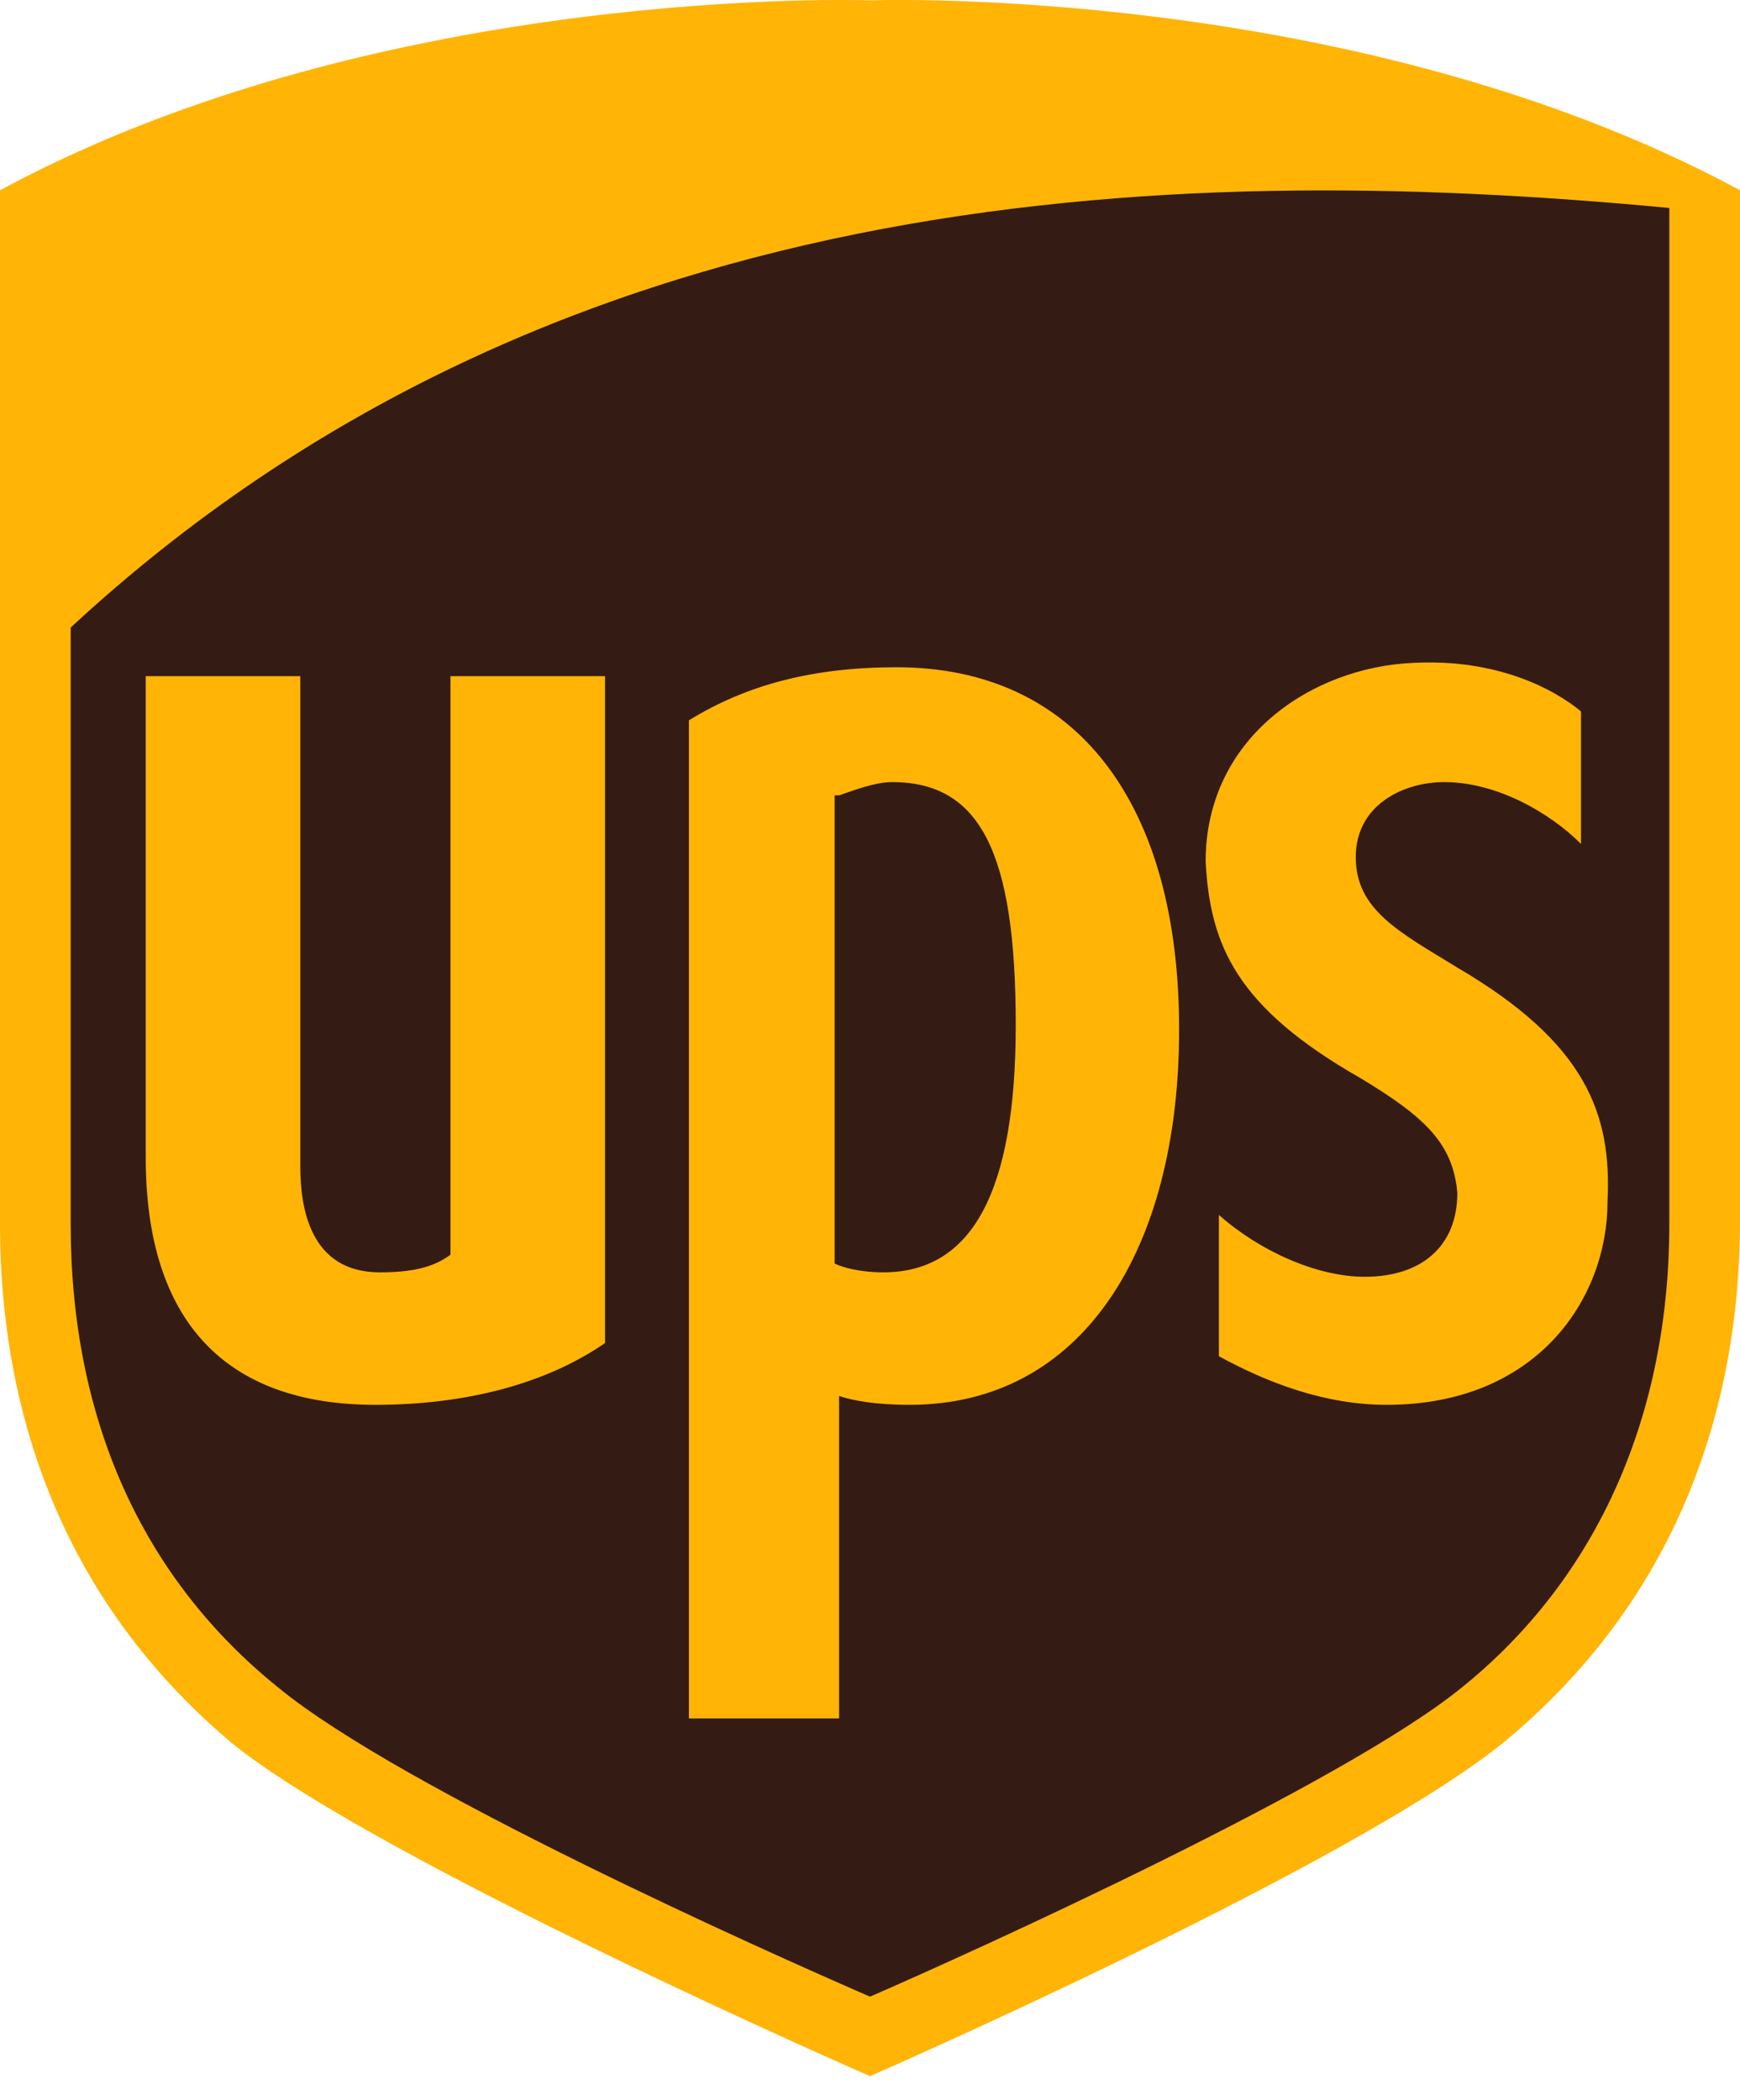 <svg width="29" height="35" viewBox="0 0 29 35" fill="none" xmlns="http://www.w3.org/2000/svg">
<path d="M14.5 34.232C14.794 34.085 22.449 30.773 24.878 28.786C27.381 26.725 28.706 23.78 28.706 20.247V3.687L28.485 3.613C22.376 0.301 14.794 0.522 14.426 0.522C14.132 0.522 6.551 0.301 0.442 3.613L0.294 3.687V20.321C0.294 23.854 1.619 26.798 4.122 28.859C6.551 30.846 14.206 34.159 14.5 34.232Z" fill="#341B14"/>
<path d="M14.5 34.6C14.5 34.6 6.404 31.067 3.901 29.08C1.251 26.872 0 23.854 0 20.395V3.171C6.404 -0.288 14.5 0.006 14.5 0.006C14.5 0.006 22.596 -0.288 29 3.171V20.321C29 23.78 27.749 26.798 25.099 29.006C22.596 31.067 14.5 34.6 14.5 34.6ZM1.178 20.395C1.178 23.633 2.355 26.283 4.637 28.123C6.698 29.816 12.807 32.539 14.5 33.275C16.193 32.539 22.376 29.742 24.363 28.123C26.645 26.283 27.822 23.559 27.822 20.395V3.466C19.284 2.656 9.127 3.098 1.178 10.458V20.395Z" fill="#FFB406"/>
<path d="M22.67 17.965C23.774 18.628 24.216 19.07 24.289 19.879C24.289 20.762 23.701 21.278 22.744 21.278C21.934 21.278 20.977 20.836 20.315 20.247V22.602C21.124 23.044 22.081 23.412 23.112 23.412C25.614 23.412 26.792 21.646 26.792 20.026C26.866 18.554 26.424 17.377 24.289 16.125C23.332 15.537 22.596 15.168 22.596 14.285C22.596 13.402 23.406 13.034 24.069 13.034C24.952 13.034 25.835 13.549 26.35 14.064V11.856C25.909 11.488 24.952 10.973 23.553 11.047C21.86 11.12 20.094 12.298 20.094 14.359C20.168 15.757 20.609 16.788 22.67 17.965ZM13.985 23.265C14.206 23.338 14.574 23.412 15.162 23.412C18.033 23.412 19.652 20.836 19.652 17.156C19.652 13.402 17.959 11.12 14.942 11.12C13.543 11.12 12.439 11.415 11.482 12.004V28.638H13.985V23.265ZM13.985 13.255C14.206 13.181 14.574 13.034 14.868 13.034C16.34 13.034 16.929 14.212 16.929 17.082C16.929 19.879 16.193 21.204 14.721 21.204C14.353 21.204 14.058 21.13 13.911 21.057V13.255H13.985ZM6.256 23.412C7.802 23.412 9.127 23.044 10.084 22.382V11.268H7.508V20.91C7.213 21.13 6.845 21.204 6.33 21.204C5.152 21.204 5.005 20.1 5.005 19.438V11.268H2.429V19.29C2.429 22.014 3.754 23.412 6.256 23.412Z" fill="#FFB406"/>
</svg>

